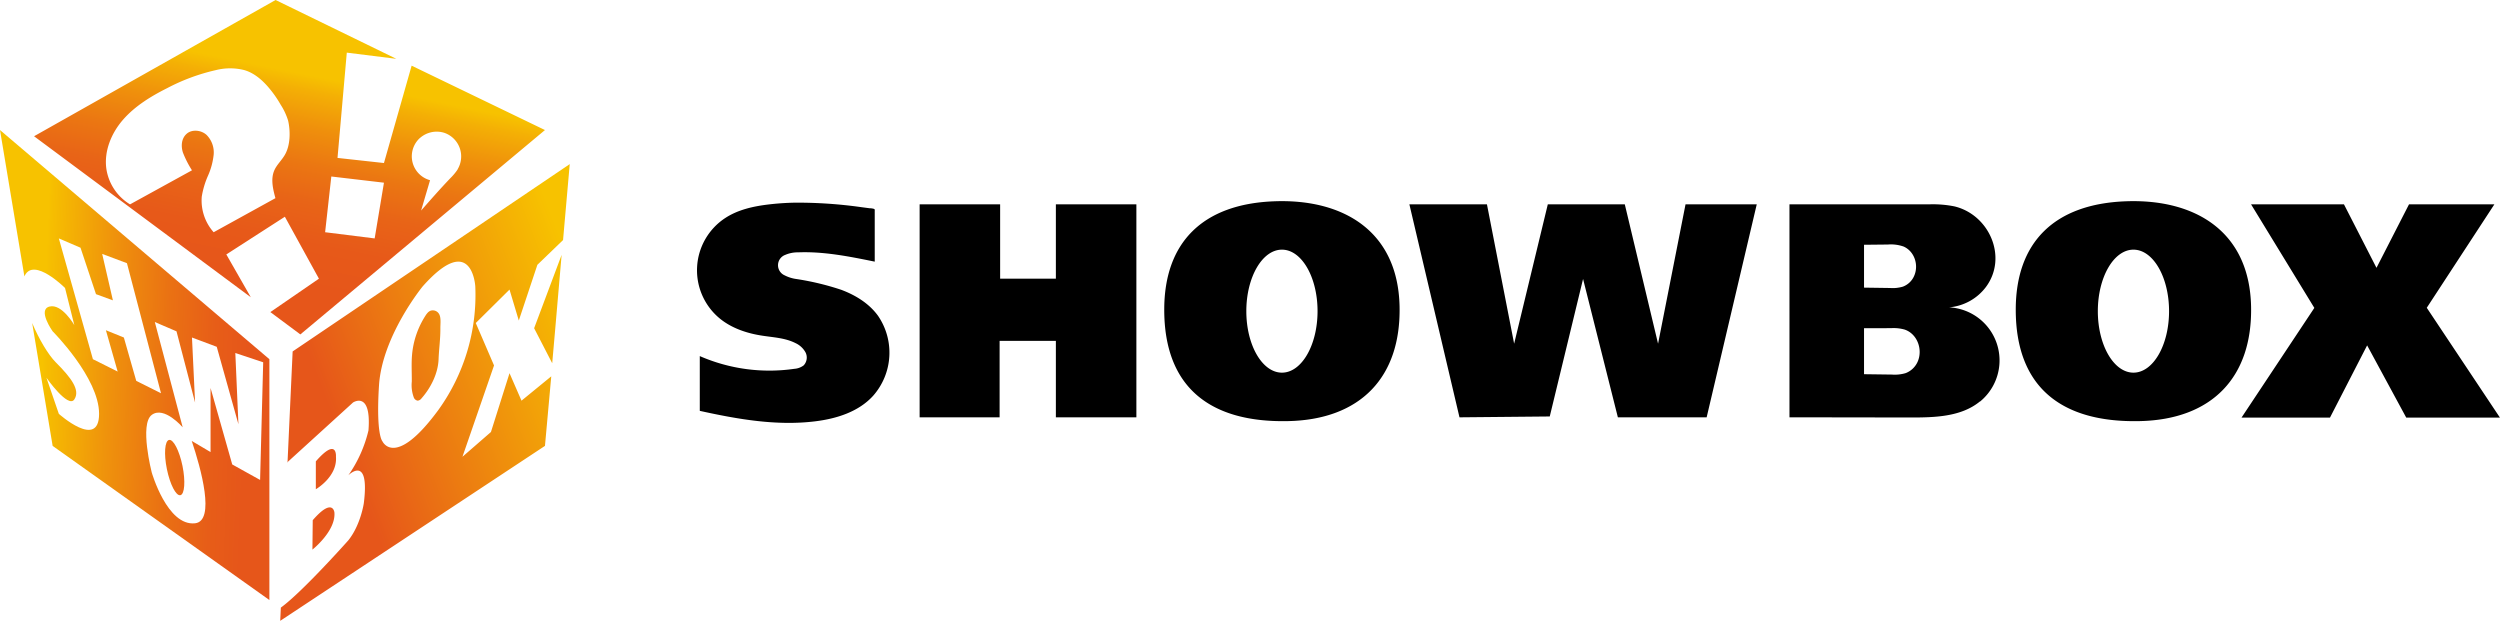 <svg xmlns="http://www.w3.org/2000/svg" xmlns:xlink="http://www.w3.org/1999/xlink" viewBox="0 0 807.39 200.5"><defs><style>.cls-1{fill:url(#linear-gradient);}.cls-2{fill:url(#linear-gradient-2);}.cls-3{fill:url(#linear-gradient-3);}</style><linearGradient id="linear-gradient" x1="71.9" y1="151.61" x2="202.6" y2="101.89" gradientUnits="userSpaceOnUse"><stop offset="0.28" stop-color="#e6561a"/><stop offset="0.92" stop-color="#f7c200"/></linearGradient><linearGradient id="linear-gradient-2" x1="81.19" y1="102.93" x2="107.41" y2="-24.76" gradientUnits="userSpaceOnUse"><stop offset="0.1" stop-color="#e6561a"/><stop offset="0.21" stop-color="#e75919"/><stop offset="0.31" stop-color="#e86417"/><stop offset="0.4" stop-color="#eb7612"/><stop offset="0.49" stop-color="#ef8f0c"/><stop offset="0.58" stop-color="#f4af05"/><stop offset="0.62" stop-color="#f7c200"/></linearGradient><linearGradient id="linear-gradient-3" x1="79.94" y1="119.33" x2="13.68" y2="116.72" gradientUnits="userSpaceOnUse"><stop offset="0" stop-color="#e6561a"/><stop offset="0.16" stop-color="#e75d18"/><stop offset="0.39" stop-color="#ea7113"/><stop offset="0.67" stop-color="#ef920c"/><stop offset="0.98" stop-color="#f6be01"/><stop offset="1" stop-color="#f7c200"/></linearGradient></defs><g id="Layer_2" data-name="Layer 2"><g id="rayout"><path d="M323,66V90h18V66h26v68.78H341V110.09H322.83v24.69H297V66Zm93,70c-25.32.54-40-11-40-36,0-21.45,12.16-34.19,35.75-35,21.92-.76,39.75,9.5,40.25,34C452.46,121.71,439.5,135.5,416,136Zm9.51-35.51c0-11-5.15-19.86-11.5-19.86s-11.5,8.89-11.5,19.86,5.14,19.86,11.5,19.86S425.51,111.46,425.51,100.49ZM691,136c-25.32.54-40-11-40-36,0-21.45,12.16-34.19,35.75-35,21.92-.76,39.75,9.5,40.25,34C727.46,121.71,714.5,135.5,691,136Zm9.51-35.51c0-11-5.15-19.86-11.5-19.86s-11.5,8.89-11.5,19.86,5.14,19.86,11.5,19.86S700.51,111.46,700.51,100.49ZM471.35,134.78l29.15-.28,10.76-44.41,11.24,44.69h28.67L567.35,66h-23l-8.87,45L524.74,66H499.87L489,111l-8.78-45H455.17Zm168.08-5.13c-6.09,5-14.64,5.19-22.51,5.18l-39-.06V66L622.88,66a35.15,35.15,0,0,1,8.39.67c11.23,2.75,17.19,16.43,10.11,26a16.62,16.62,0,0,1-11.91,6.59,17.16,17.16,0,0,1,10,30.42ZM602,92.89l8.4.12a11.69,11.69,0,0,0,4.13-.43,6.41,6.41,0,0,0,3.59-3.33c1.63-3.45.29-8-3.32-9.62a12.35,12.35,0,0,0-5.07-.66l-7.73.08Zm13.12,13.55a13,13,0,0,0-4.35-.46L602,106v14.85l9,.12a12.32,12.32,0,0,0,4.41-.46,6.92,6.92,0,0,0,3.87-3.61C621.05,113.06,619.32,107.87,615.12,106.44Zm132.31-7-23.52,35.43h28.57l12-23.33,12.63,23.33h30.26L783.74,99.4,805.57,66,778,66,767.5,86.5,757,66H727ZM226,115v17.69c12.22,2.69,24.77,4.91,37.19,3.39,7-.85,14.12-3.09,18.82-8.29A21.06,21.06,0,0,0,283.57,102c-2.89-4-7.3-6.7-11.92-8.42a87.18,87.18,0,0,0-14.39-3.46,11.79,11.79,0,0,1-3.88-1.21,3.56,3.56,0,0,1,.23-6.6,10.16,10.16,0,0,1,4.16-.81c8.32-.33,16.57,1.34,24.73,3V68.26c0-.51.11-.64-.31-.82a5.28,5.28,0,0,0-1.38-.19l-2.66-.35a147.77,147.77,0,0,0-21.33-1.45,85.44,85.44,0,0,0-9,.63c-4.72.59-9.5,1.68-13.5,4.27a20.17,20.17,0,0,0-1.58,32.74c3.8,3,8.58,4.57,13.38,5.31,3.66.57,7.49.73,10.79,2.41a7,7,0,0,1,3.24,3,3.68,3.68,0,0,1-.6,4.19,5.58,5.58,0,0,1-3,1.11A56.17,56.17,0,0,1,226,115Z"/><path class="cls-1" d="M181.38,82.31l-2.16,25-.88,10L172.5,106ZM108,165.5s-.5-5-7,2.5l-.1,9.5S108.5,171.5,108,165.5Zm.5-18s.5-6.5-6.5,1.5v9S109,154,108.5,147.5ZM139,100.37a2.66,2.66,0,0,0-.94.7,7,7,0,0,0-.73,1,27.83,27.83,0,0,0-4.25,12.44c-.26,2.9-.06,5.81-.09,8.72a11.41,11.41,0,0,0,.64,5.11,1.62,1.62,0,0,0,1.29,1.06,1.84,1.84,0,0,0,1.22-.76c3.07-3.48,5.34-8.13,5.5-12.61.13-3.4.63-6.78.58-10.18,0-1.33.27-3.23-.41-4.43A2.33,2.33,0,0,0,139,100.37ZM184,53l-2.15,24.44,0,.08v0l-8.3,8-6,18-3-10-10.9,10.8,5.9,13.7-10.2,29.5,9.2-8,6-19,3.87,8.88,9.61-7.86L176,144,90.5,200.5l.2-4.27c7-5.08,21.8-21.73,21.8-21.73,4-5,5-12,5-12,2-16-5-9-5-9A42.12,42.12,0,0,0,119,139c1-13-5-9-5-9L93,149.11v.19h-.14l1.65-35.8ZM153.5,92.5s-1-18-17,0c0,0-13.1,16-14.1,32s1.1,18,1.1,18,4,9,18-10A63.52,63.52,0,0,0,153.5,92.5Z"/><path class="cls-2" d="M176,42,132.94,21.21,124,52.65,109,51l3-34,16,2L89,0,11,44,81,96,73.09,82.17,92,70l11,20L87.31,100.79,97,108Zm-40.43,2.62a8.17,8.17,0,0,1,7.93-1.72,8.06,8.06,0,0,1,4.29,11.77l0,.07a18.24,18.24,0,0,1-2.37,2.83C142.15,61,139.08,64.49,136,68q1.44-4.89,2.89-9.8a8,8,0,0,1-3.33-13.59ZM92,50c-1,1.76-2.59,3.16-3.4,5-1.23,2.8-.46,6,.35,9L69,75a15.4,15.4,0,0,1-3.84-11.49,27.43,27.43,0,0,1,2-6.73A22.49,22.49,0,0,0,69,50a8,8,0,0,0-2.28-6.42C65,42,62,41.67,60.27,43.22s-1.83,4-1.21,6A32.19,32.19,0,0,0,62,55L42,66a16.16,16.16,0,0,1-7.64-11.42c-.83-5.76,1.62-11.65,5.45-16s8.92-7.47,14.13-10.09a64.1,64.1,0,0,1,15.75-5.84,18.73,18.73,0,0,1,9.26,0c3.37,1,6.11,3.51,8.32,6.24a35.54,35.54,0,0,1,3.35,4.89A20.56,20.56,0,0,1,93.06,39C93.82,42.4,93.8,46.91,92,50Zm15,7,17,2-3,18-16-2Z"/><path class="cls-3" d="M0,42,7.88,89.28,8,89c3-6,13,4,13,4l3,12s-4-7-8-6,1,8,1,8,15,15,15,26.65-13,0-13,0L15,122s7,10,9,7-1-7-6-12c-2.36-2.36-5.39-7.4-7.61-12.69L17,144l70,49.78V116Zm40,67-5.8-2.35L38,120l-8-4L19,77l7,3,5,15,5.46,2L33,82l8,3,11,42-8-4Zm44,46-9-5-7-24.7V146l-6.08-3.6c3,8.93,7.69,25.87,1.08,26.6-9,1-14-16.43-14-16.43S45,137,49,134s10,4,10,4l-9-34,7,3,6,23-1-21,8,3,7,25-1-23,9,3Zm-25.06-4.51c1,4.93.69,9.16-.7,9.44s-3.33-3.48-4.34-8.41-.69-9.15.7-9.44S57.93,145.56,58.94,150.49Z"/></g></g></svg>